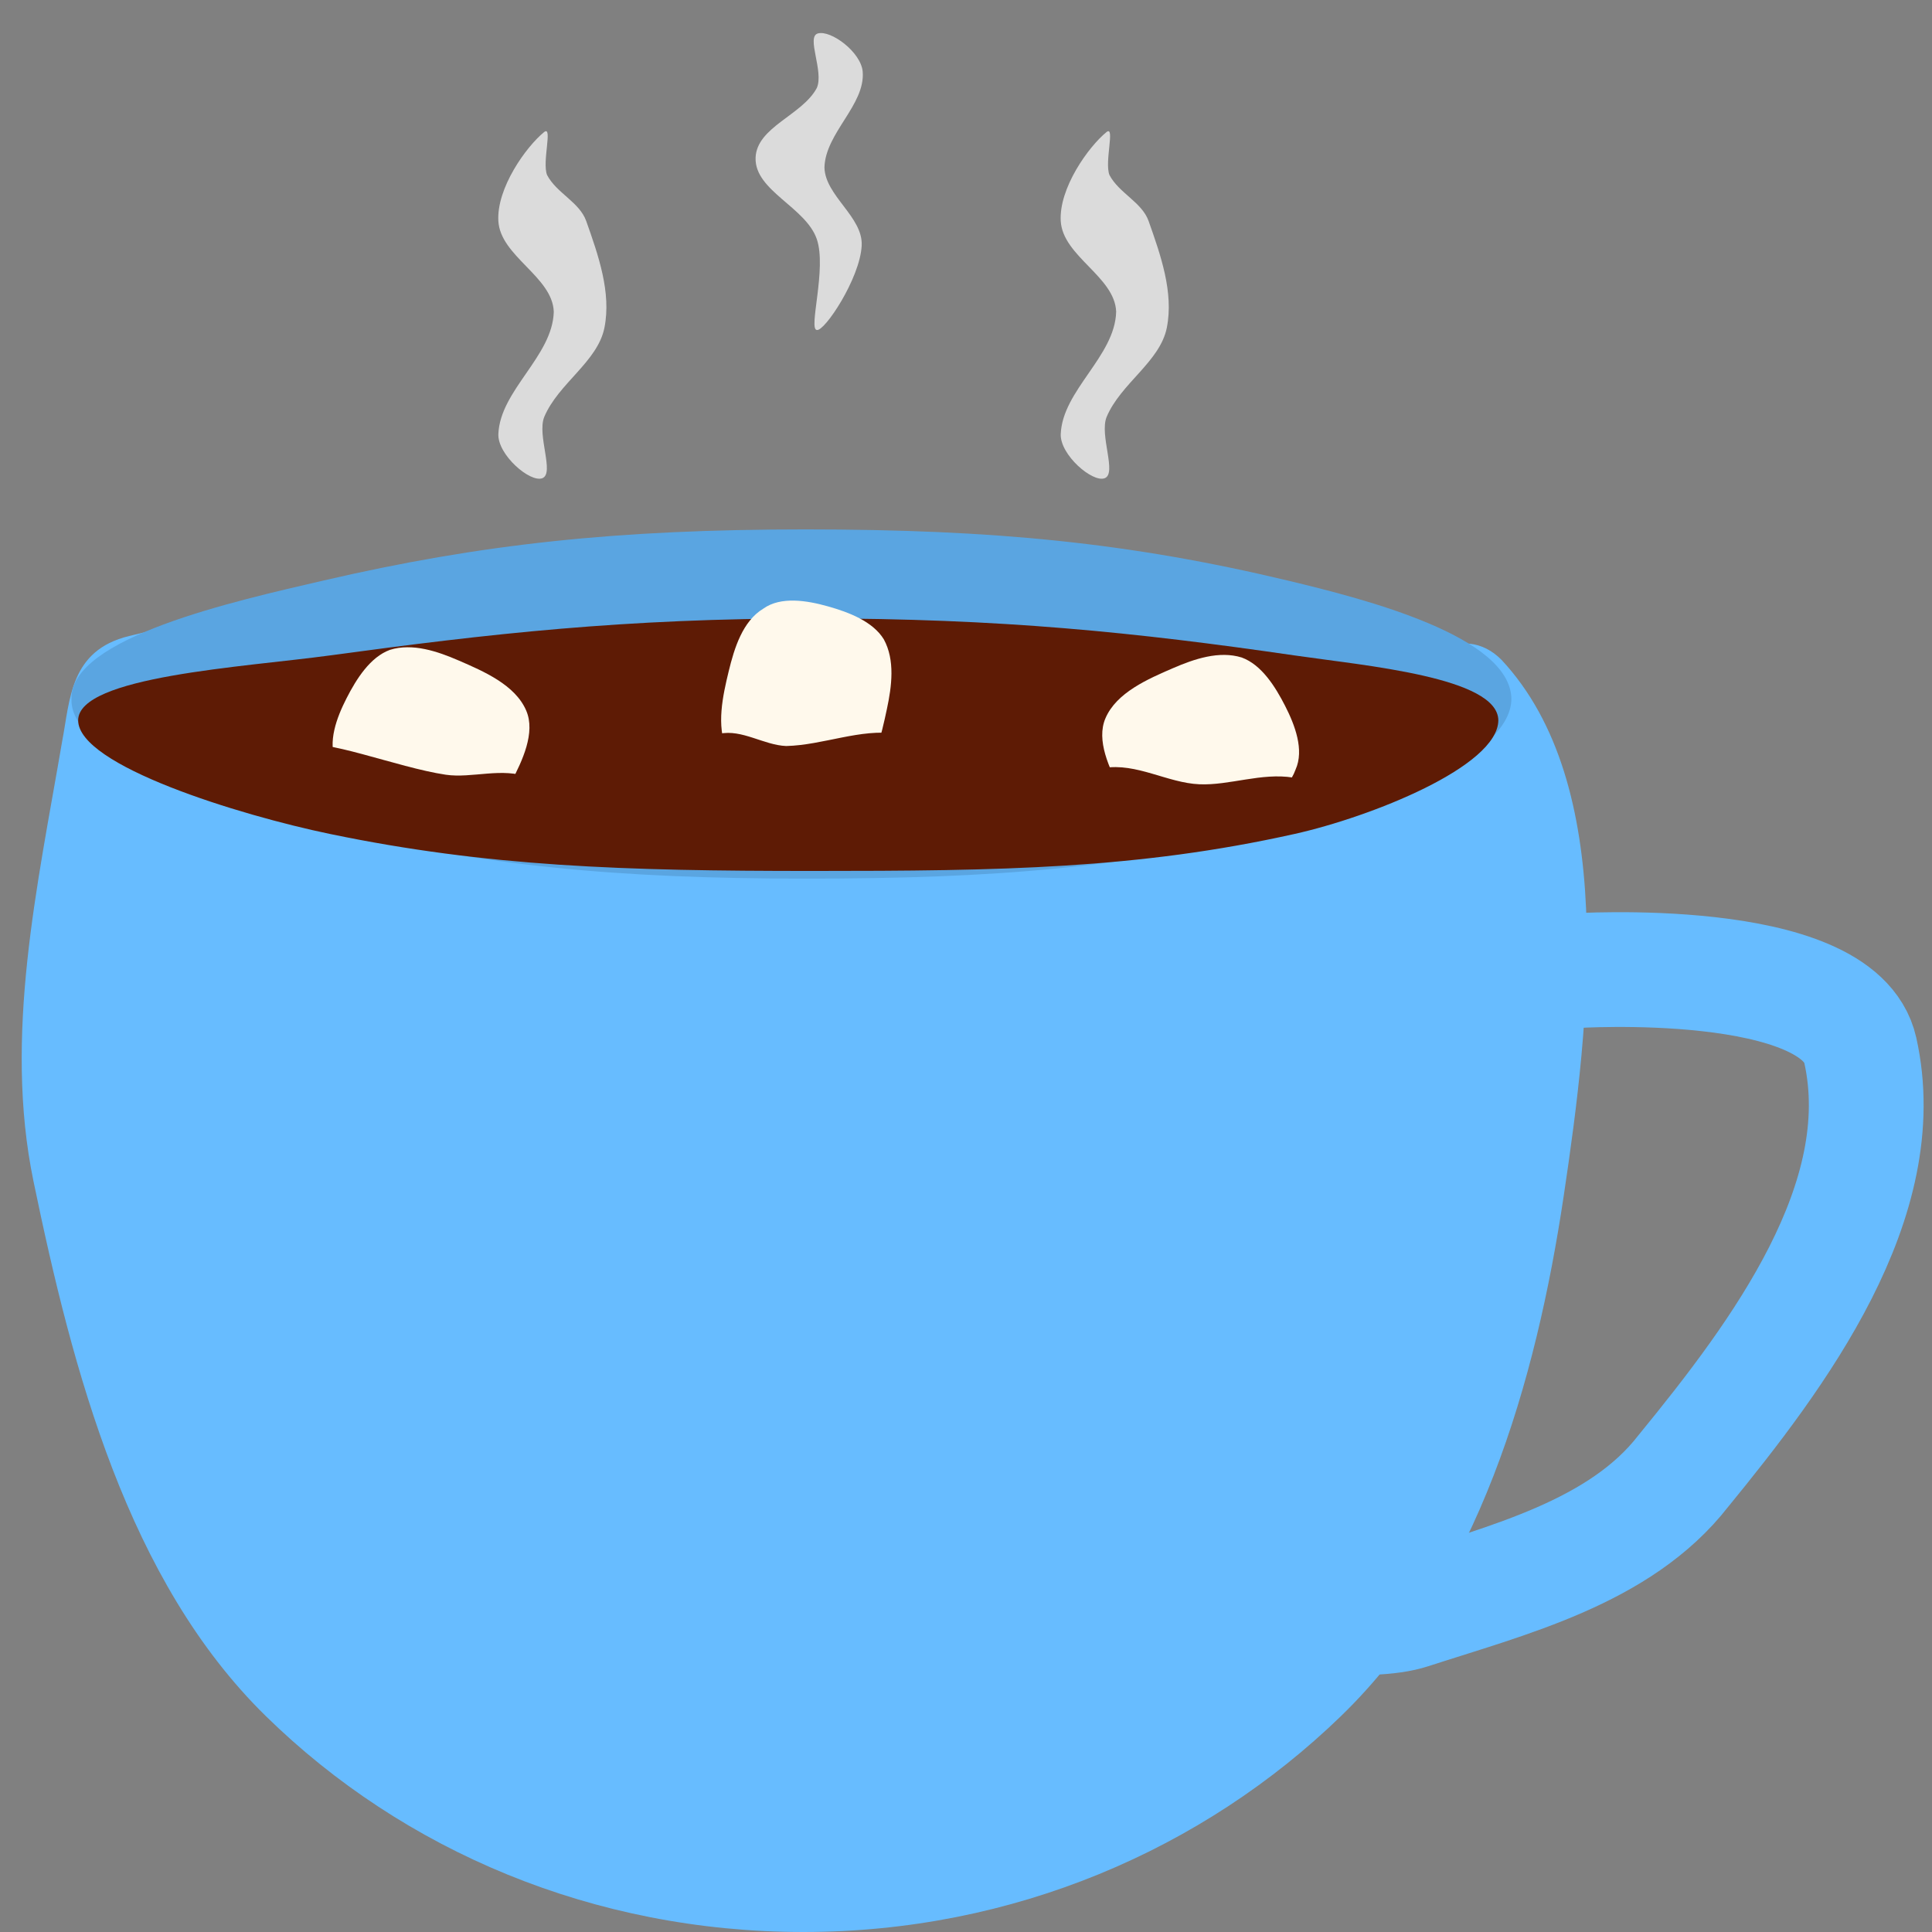 <svg version="1.1" width="101" height="101" viewBox="-1 -1 101 101" xmlns="http://www.w3.org/2000/svg" xmlns:xlink="http://www.w3.org/1999/xlink">
  <rect x="-1" y="-1" width="101" height="101" fill="#808080" stroke="none"/>
  <!-- Exported by Scratch - http://scratch.mit.edu/ -->
  <path id="ID0.09484875993803144" fill="#67BCFF" stroke="none" stroke-linecap="round" d="M 253.500 164.500 C 260.433 165.535 263.358 175.970 270.250 177.250 C 276.158 178.348 283.188 166.385 287.250 170.500 C 293.313 177.010 291.878 189.288 290.500 198.500 C 289.041 208.250 286.046 218.747 278.850 225.716 C 271.654 232.686 261.717 237 250.750 237 C 239.783 237 229.847 232.762 222.650 225.716 C 215.431 218.649 212.558 207.693 210.500 197.750 C 208.927 190.149 210.715 182.282 212 174.750 C 212.416 172.588 212.401 169.997 215.500 169.250 C 227.897 166.262 241.041 162.641 253.500 164.500 Z " transform="matrix(1, 0, 0, 1, -209.75, -137)"/>
  <path id="ID0.223574697971344" fill="none" stroke="#67BCFF" stroke-width="6" stroke-linecap="round" d="M 275 176 C 275 176 288.871 175.092 290 180.150 C 291.753 188.001 285.768 196.017 280.750 202.150 C 277.450 206.405 271.575 207.849 266.500 209.500 C 264.284 210.221 259.500 209.500 259.500 209.500 " transform="matrix(1, 0, 0, 1, -193.75, -126.25)"/>
  <path id="ID0.6668335199356079" fill="#5AA5E1" stroke="none" d="M 236.750 156.500 C 246.751 156.500 253.970 157.035 262.376 158.552 C 266.523 159.301 274.208 160.789 274.250 163.300 C 274.208 165.737 266.581 167.628 262.376 168.448 C 253.992 170.083 246.751 170.500 236.750 170.500 C 226.749 170.500 219.525 169.993 211.124 168.448 C 206.399 167.579 197.659 165.786 197.750 163.300 C 197.659 160.839 206.431 159.373 211.124 158.552 C 219.538 157.080 226.749 156.500 236.750 156.500 Z " transform="matrix(0.984, 0, 0, 1.304, -191.85, -177.4)"/>
  <path id="ID0.6668335199356079" fill="#5E1B05" stroke="none" d="M 236.750 156.500 C 246.751 156.500 253.912 157.267 262.376 158.552 C 266.101 159.118 273.180 159.756 273.200 162.150 C 273.180 164.704 266.442 167.501 262.376 168.448 C 254.038 170.389 246.751 170.500 236.750 170.500 C 226.749 170.500 219.490 170.262 211.124 168.448 C 206.296 167.401 197.752 164.655 197.750 162.150 C 197.752 159.708 206.565 159.200 211.124 158.552 C 219.599 157.348 226.749 156.500 236.750 156.500 Z " transform="matrix(0.984, 0, 0, 0.943, -191.5, -116.25)"/>
  <path id="ID0.12875419156625867" fill="#FFF9EC" stroke="none" stroke-linecap="round" d="M 184.250 144.400 C 185.391 144.445 186.724 144.620 187.500 145.400 C 188.328 146.318 188.472 147.689 188.500 148.900 C 188.533 150.309 188.584 152.113 187.600 153.200 C 186.764 154.130 185.137 154.117 183.850 154.050 C 182.787 154.013 181.519 153.755 180.850 152.900 C 180.022 151.822 179.994 150.224 180 148.900 C 180.005 147.655 180.101 146.183 181 145.300 C 181.738 144.451 183.124 144.355 184.250 144.400 Z " transform="matrix(0.419, -0.908, 0.908, 0.419, -191.2, 142.3)"/>
  <path id="ID0.12875419156625867" fill="#FFF9EC" stroke="none" stroke-linecap="round" d="M 184.250 144.400 C 185.391 144.445 186.724 144.620 187.500 145.400 C 188.328 146.318 188.472 147.689 188.500 148.900 C 188.533 150.309 188.584 152.113 187.600 153.200 C 186.764 154.130 185.137 154.117 183.850 154.050 C 182.787 154.013 181.519 153.755 180.850 152.900 C 180.022 151.822 179.994 150.224 180 148.900 C 180.005 147.655 180.101 146.183 181 145.300 C 181.738 144.451 183.124 144.355 184.250 144.400 Z " transform="matrix(-0.419, -0.908, -0.908, 0.419, 274.5, 142.7)"/>
  <path id="ID0.12875419156625867" fill="#FFF9EC" stroke="none" stroke-linecap="round" d="M 184.250 144.400 C 185.391 144.445 186.724 144.620 187.500 145.400 C 188.328 146.318 188.472 147.689 188.500 148.900 C 188.533 150.309 188.584 152.113 187.600 153.200 C 186.764 154.130 185.137 154.117 183.850 154.050 C 182.787 154.013 181.519 153.755 180.850 152.900 C 180.022 151.822 179.994 150.224 180 148.900 C 180.005 147.655 180.101 146.183 181 145.300 C 181.738 144.451 183.124 144.355 184.250 144.400 Z " transform="matrix(0.973, 0.232, -0.232, 0.973, -103.5, -152.55)"/>
  <path id="ID0.06918877130374312" fill="#5E1B05" stroke="none" stroke-linecap="round" d="M 234.100 164 C 236.040 163.954 237.992 163.073 239.880 163.359 C 240.701 163.485 241.800 164.329 241.800 164.950 C 241.800 165.571 241.066 166.133 239.880 166.541 C 238.695 166.948 237.057 167.200 235.250 167.200 C 233.443 167.200 231.805 166.948 230.620 166.541 C 229.434 166.133 228.700 165.571 228.700 164.950 C 228.700 164.329 229.808 163.531 230.620 163.359 C 231.785 163.111 232.929 163.954 234.100 164 Z " transform="matrix(1, 0, 0, 1, -194, -126)"/>
  <path id="ID0.8145941393449903" fill="#5E1B05" stroke="none" d="M 251.450 164.850 C 251.491 164.850 251.529 164.850 251.556 164.850 C 251.583 164.850 251.600 164.850 251.600 164.850 C 251.600 164.850 251.583 164.850 251.556 164.850 C 251.529 164.850 251.491 164.850 251.450 164.850 C 251.409 164.850 251.371 164.850 251.344 164.850 C 251.317 164.850 251.300 164.850 251.300 164.850 C 251.300 164.850 251.317 164.850 251.344 164.850 C 251.371 164.850 251.409 164.850 251.450 164.850 Z " transform="matrix(1, 0, 0, 1, -194, -126)"/>
  <path id="ID0.12050032056868076" fill="#5E1B05" stroke="none" stroke-linecap="round" d="M 256.250 166 C 257.818 166.068 259.496 165.384 261.150 165.650 C 261.594 165.706 262.051 166.352 261.950 166.875 C 261.806 167.573 261.348 168.019 260.375 168.413 C 259.402 168.806 258.058 169.050 256.575 169.050 C 255.092 169.050 253.748 168.806 252.775 168.413 C 251.802 168.019 251.438 167.550 251.200 166.875 C 251.010 166.314 250.756 165.249 251.250 165.150 C 252.966 164.866 254.579 165.929 256.250 166 Z " transform="matrix(1, 0, 0, 1, -194.55, -126)"/>
  <path id="ID0.5904070101678371" fill="#5E1B05" stroke="none" stroke-linecap="round" d="M 216.300 165.500 C 217.670 165.704 219.282 165.091 220.650 165.650 C 221.165 165.910 221.093 166.930 220.900 167.500 C 220.743 167.966 220.401 168.052 219.596 168.242 C 218.790 168.432 217.678 168.550 216.450 168.550 C 215.222 168.550 214.110 168.432 213.304 168.242 C 212.499 168.052 212.372 167.832 212 167.500 C 210.780 166.417 207.820 164.330 208.650 164 C 209.831 163.521 213.733 165.118 216.300 165.500 Z " transform="matrix(1, 0, 0, 1, -194, -126)"/>
  <path id="ID0.6374173201620579" fill="#DBDBDB" stroke="none" stroke-linecap="round" d="M 250.850 131.900 C 251.307 131.555 250.729 133.472 251 134.150 C 251.495 135.096 252.698 135.569 253.047 136.558 C 253.674 138.330 254.364 140.279 254 142.125 C 253.647 143.912 251.589 145.038 250.850 146.800 C 250.467 147.757 251.403 149.752 250.750 150 C 250.111 150.242 248.410 148.775 248.453 147.692 C 248.545 145.398 251.287 143.630 251.350 141.300 C 251.287 139.461 248.561 138.405 248.453 136.558 C 248.353 134.840 249.896 132.677 250.850 131.900 Z " transform="matrix(1, 0, 0, 1, -194, -126)"/>
  <path id="ID0.7034727493301034" fill="#DBDBDB" stroke="none" stroke-linecap="round" d="M 235.750 130.250 C 236.429 130.050 238.017 131.227 238.100 132.250 C 238.237 133.985 236.152 135.447 236.100 137.250 C 236.133 138.740 238.127 139.837 238.047 141.345 C 237.957 143.057 236.101 145.845 235.700 145.750 C 235.249 145.719 236.229 142.542 235.700 141 C 235.124 139.325 232.446 138.472 232.500 136.750 C 232.553 135.136 234.940 134.528 235.700 133.100 C 236.084 132.240 235.137 130.432 235.750 130.250 Z " transform="matrix(1, 0, 0, 1, -194, -129.5)"/>
  <path id="ID0.6374173201620579" fill="#DBDBDB" stroke="none" stroke-linecap="round" d="M 250.850 131.900 C 251.307 131.555 250.729 133.472 251 134.150 C 251.495 135.096 252.698 135.569 253.047 136.558 C 253.674 138.330 254.364 140.279 254 142.125 C 253.647 143.912 251.589 145.038 250.850 146.800 C 250.467 147.757 251.403 149.752 250.750 150 C 250.111 150.242 248.410 148.775 248.453 147.692 C 248.545 145.398 251.287 143.630 251.350 141.300 C 251.287 139.461 248.561 138.405 248.453 136.558 C 248.353 134.840 249.896 132.677 250.850 131.900 Z " transform="matrix(1, 0, 0, 1, -223.4, -126)"/>
</svg>